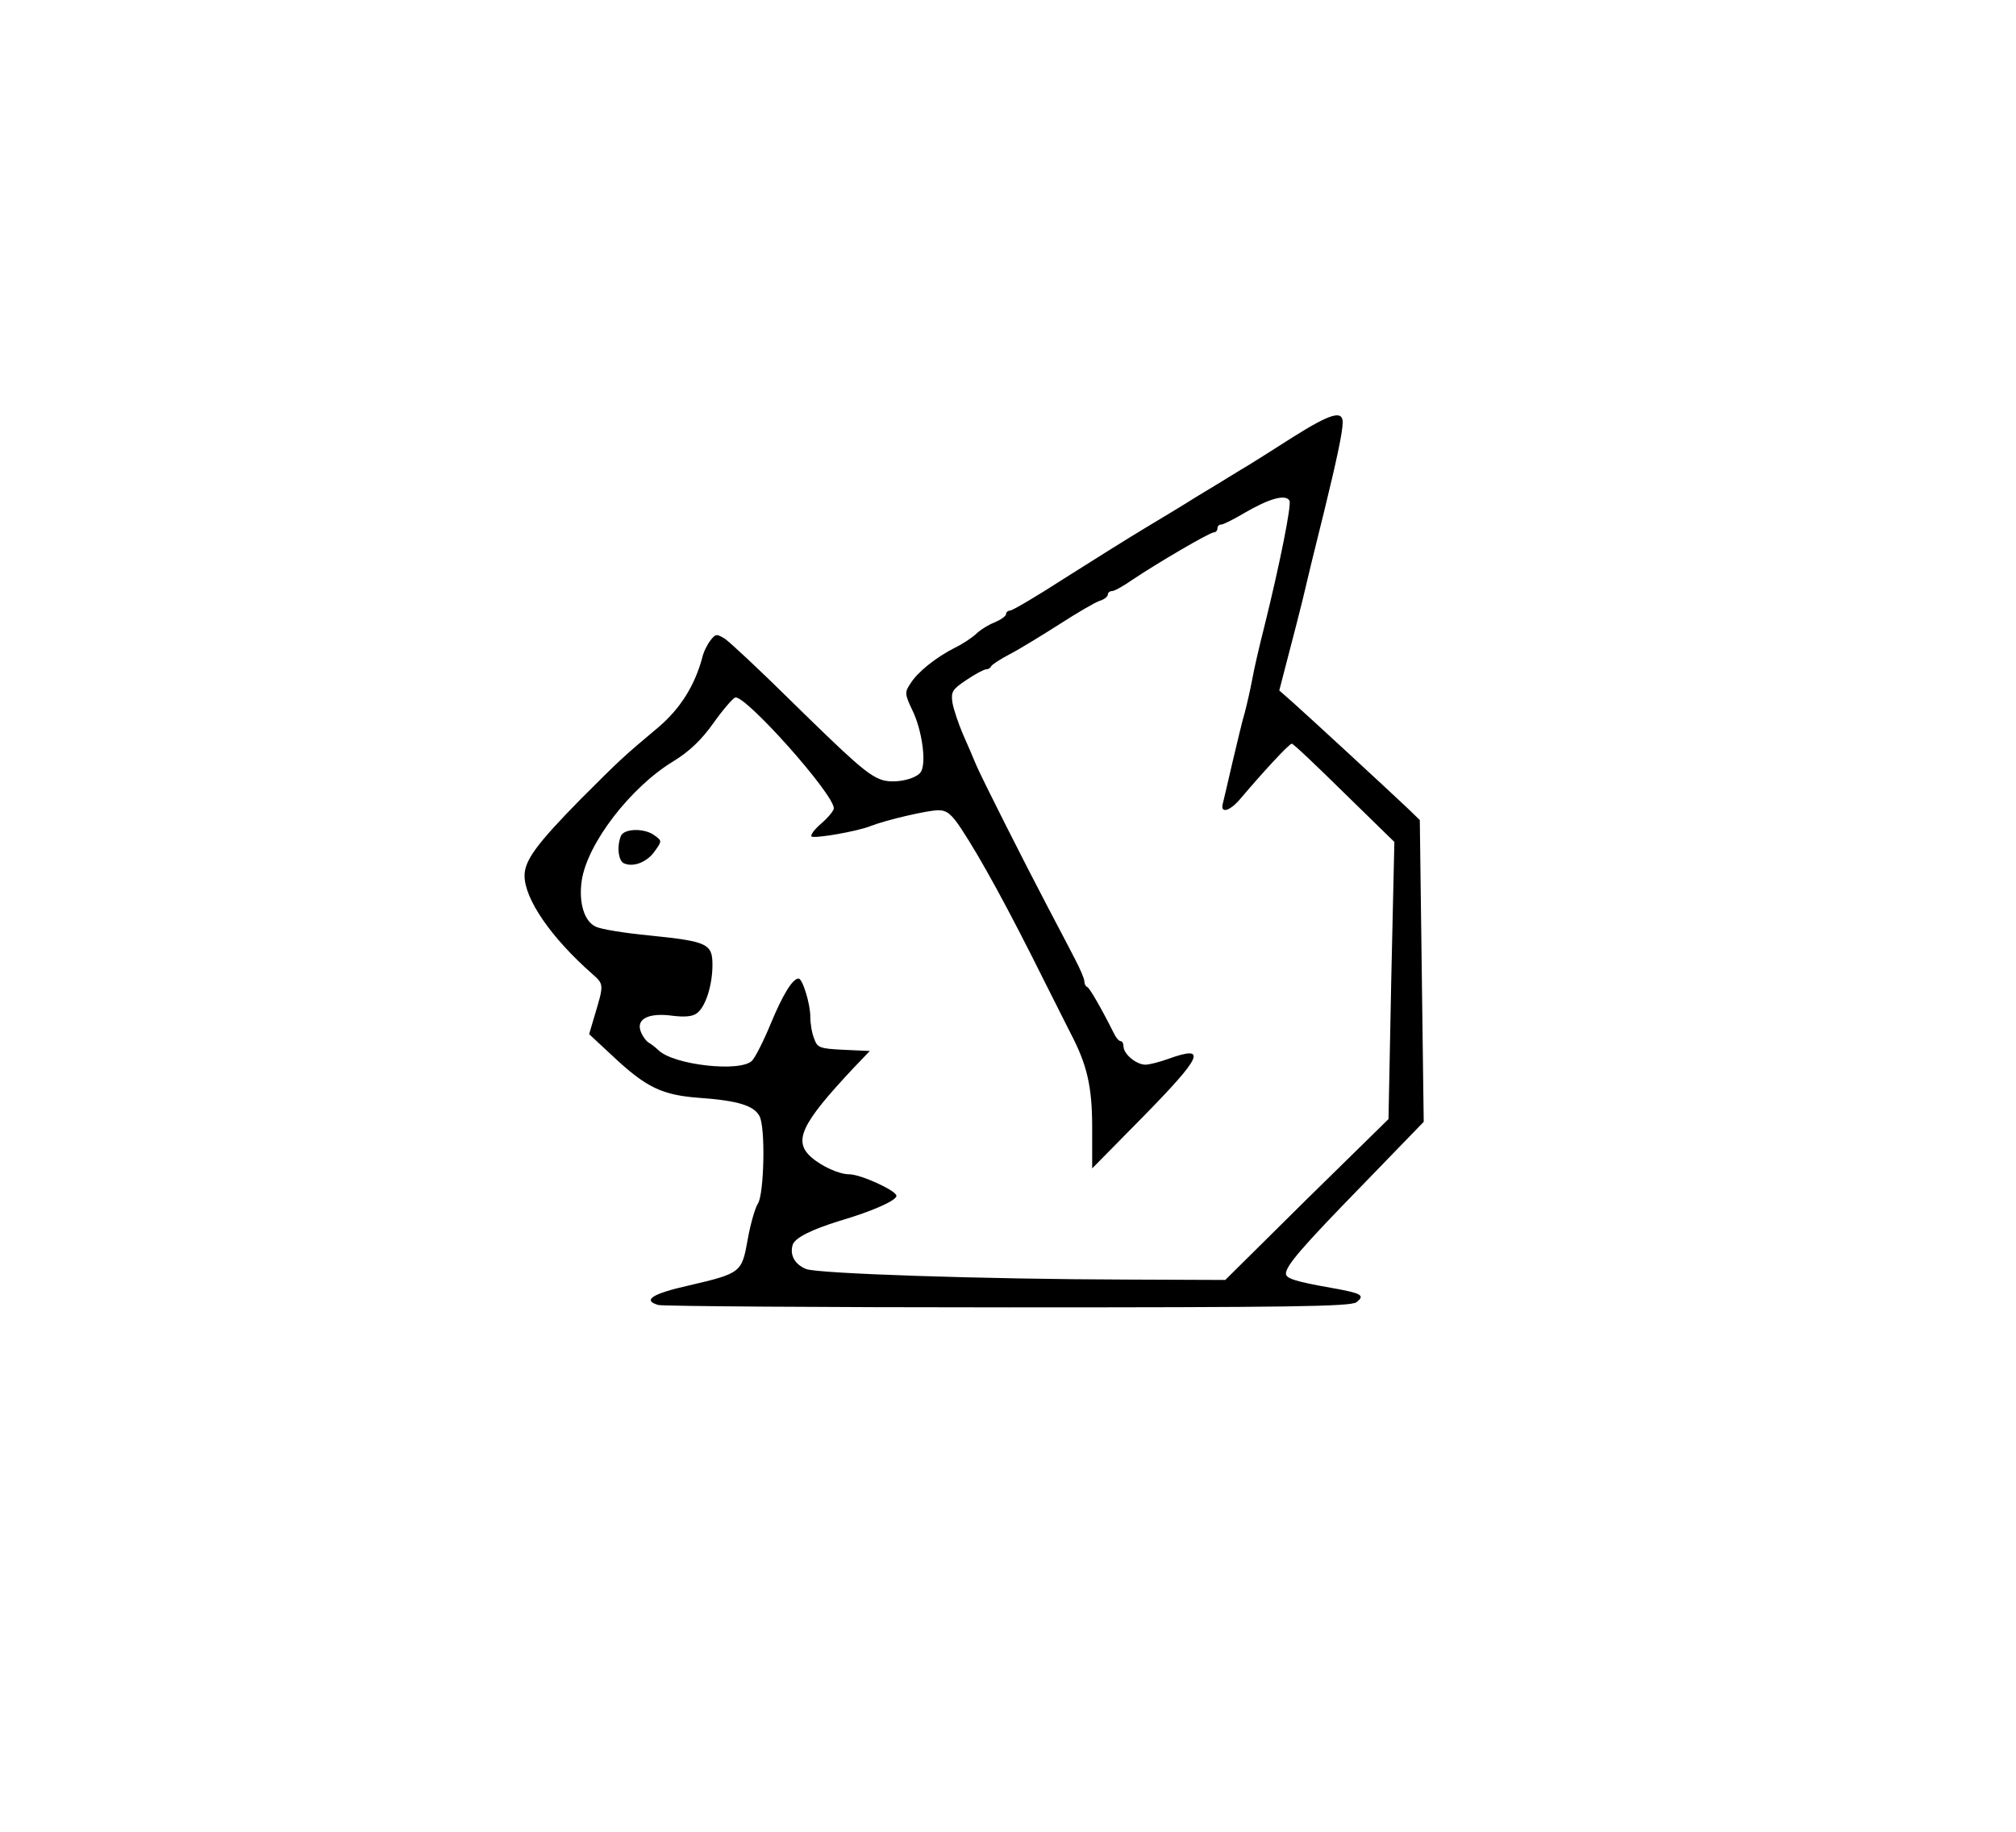 <?xml version="1.0" standalone="no"?>
<!DOCTYPE svg PUBLIC "-//W3C//DTD SVG 20010904//EN"
 "http://www.w3.org/TR/2001/REC-SVG-20010904/DTD/svg10.dtd">
<svg version="1.0" xmlns="http://www.w3.org/2000/svg"
 width="515pt" height="468pt" viewBox="0 0 515 468"
 preserveAspectRatio="xMidYMid meet">

<g transform="translate(0,468) scale(0.1,-0.1)"
fill="#000000" stroke="none">
<path d="M3304 3564 c-49 -31 -111 -71 -139 -87 -27 -17 -77 -47 -110 -67 -33
-21 -93 -57 -133 -81 -40 -24 -131 -81 -202 -126 -71 -46 -134 -83 -140 -83
-5 0 -10 -4 -10 -9 0 -5 -13 -14 -29 -21 -16 -6 -38 -20 -48 -30 -11 -10 -35
-26 -54 -35 -49 -25 -95 -62 -113 -91 -15 -22 -15 -27 4 -67 26 -52 38 -141
21 -161 -16 -19 -73 -29 -102 -17 -34 13 -72 47 -233 205 -77 76 -151 145
-164 154 -21 13 -24 13 -37 -4 -8 -10 -18 -30 -21 -44 -19 -71 -56 -130 -111
-177 -93 -78 -99 -84 -200 -185 -111 -113 -143 -156 -143 -195 0 -60 68 -159
174 -252 29 -26 29 -26 4 -109 l-13 -44 57 -53 c89 -84 129 -103 228 -110 96
-7 136 -20 150 -46 16 -28 12 -201 -4 -224 -7 -11 -19 -52 -26 -92 -15 -84
-17 -86 -150 -117 -94 -21 -120 -38 -78 -50 13 -3 415 -6 894 -6 714 0 873 2
889 13 23 18 14 23 -65 37 -91 16 -115 24 -115 36 0 20 39 66 196 227 l156
161 -5 385 -5 386 -31 30 c-56 53 -260 241 -295 272 l-33 29 22 85 c12 46 29
111 37 144 18 77 26 109 56 230 31 127 47 201 47 226 0 32 -32 22 -126 -37z
m-10 -163 c6 -9 -25 -164 -64 -321 -12 -47 -26 -107 -31 -135 -5 -27 -14 -66
-19 -85 -6 -19 -19 -75 -31 -125 -11 -49 -23 -98 -25 -107 -8 -28 18 -21 46
13 56 66 123 139 130 139 4 0 64 -57 134 -126 l128 -125 -8 -354 -7 -354 -209
-205 -208 -206 -253 1 c-364 1 -788 15 -818 27 -29 12 -42 36 -34 62 6 18 49
39 120 61 85 25 145 52 145 64 0 13 -91 55 -121 55 -25 0 -70 20 -97 44 -46
41 -25 85 106 225 l44 46 -67 3 c-60 3 -67 5 -75 28 -6 14 -10 39 -10 56 0 34
-20 98 -30 98 -15 0 -40 -40 -71 -115 -18 -44 -40 -87 -48 -95 -30 -30 -200
-11 -239 27 -7 7 -19 16 -26 20 -7 5 -16 18 -20 30 -10 31 23 46 82 38 32 -4
52 -2 63 7 22 17 39 72 39 123 0 54 -13 60 -160 75 -63 6 -126 16 -139 23 -29
14 -43 62 -35 117 14 95 125 239 234 305 41 25 72 55 102 97 24 34 49 63 56
66 25 8 252 -246 252 -283 0 -6 -14 -23 -31 -38 -18 -15 -29 -30 -26 -34 7 -6
118 13 152 27 38 15 145 40 172 40 22 0 34 -10 59 -48 50 -76 120 -204 211
-387 30 -60 61 -121 68 -135 42 -80 55 -136 55 -240 l0 -105 130 132 c152 155
165 184 65 148 -22 -8 -49 -15 -59 -15 -23 0 -56 27 -56 47 0 7 -3 13 -7 13
-5 0 -13 10 -19 23 -30 60 -60 112 -66 115 -5 2 -8 9 -8 15 0 7 -11 32 -24 57
-13 25 -43 83 -68 130 -61 116 -168 328 -184 365 -7 17 -22 52 -34 79 -12 28
-24 64 -27 81 -4 28 0 34 36 58 22 15 45 27 50 27 5 0 11 3 13 8 2 4 23 18 48
31 25 13 82 48 126 76 45 29 91 56 103 60 11 3 21 11 21 16 0 5 5 9 11 9 6 0
29 13 52 29 61 41 197 121 208 121 5 0 9 5 9 10 0 6 4 10 10 10 5 0 31 13 58
29 65 38 106 49 116 32z"/>
<path d="M1586 2544 c-11 -28 -6 -65 9 -70 24 -10 59 4 78 32 18 25 18 26 0
39 -25 20 -79 19 -87 -1z"/>
</g>
</svg>
